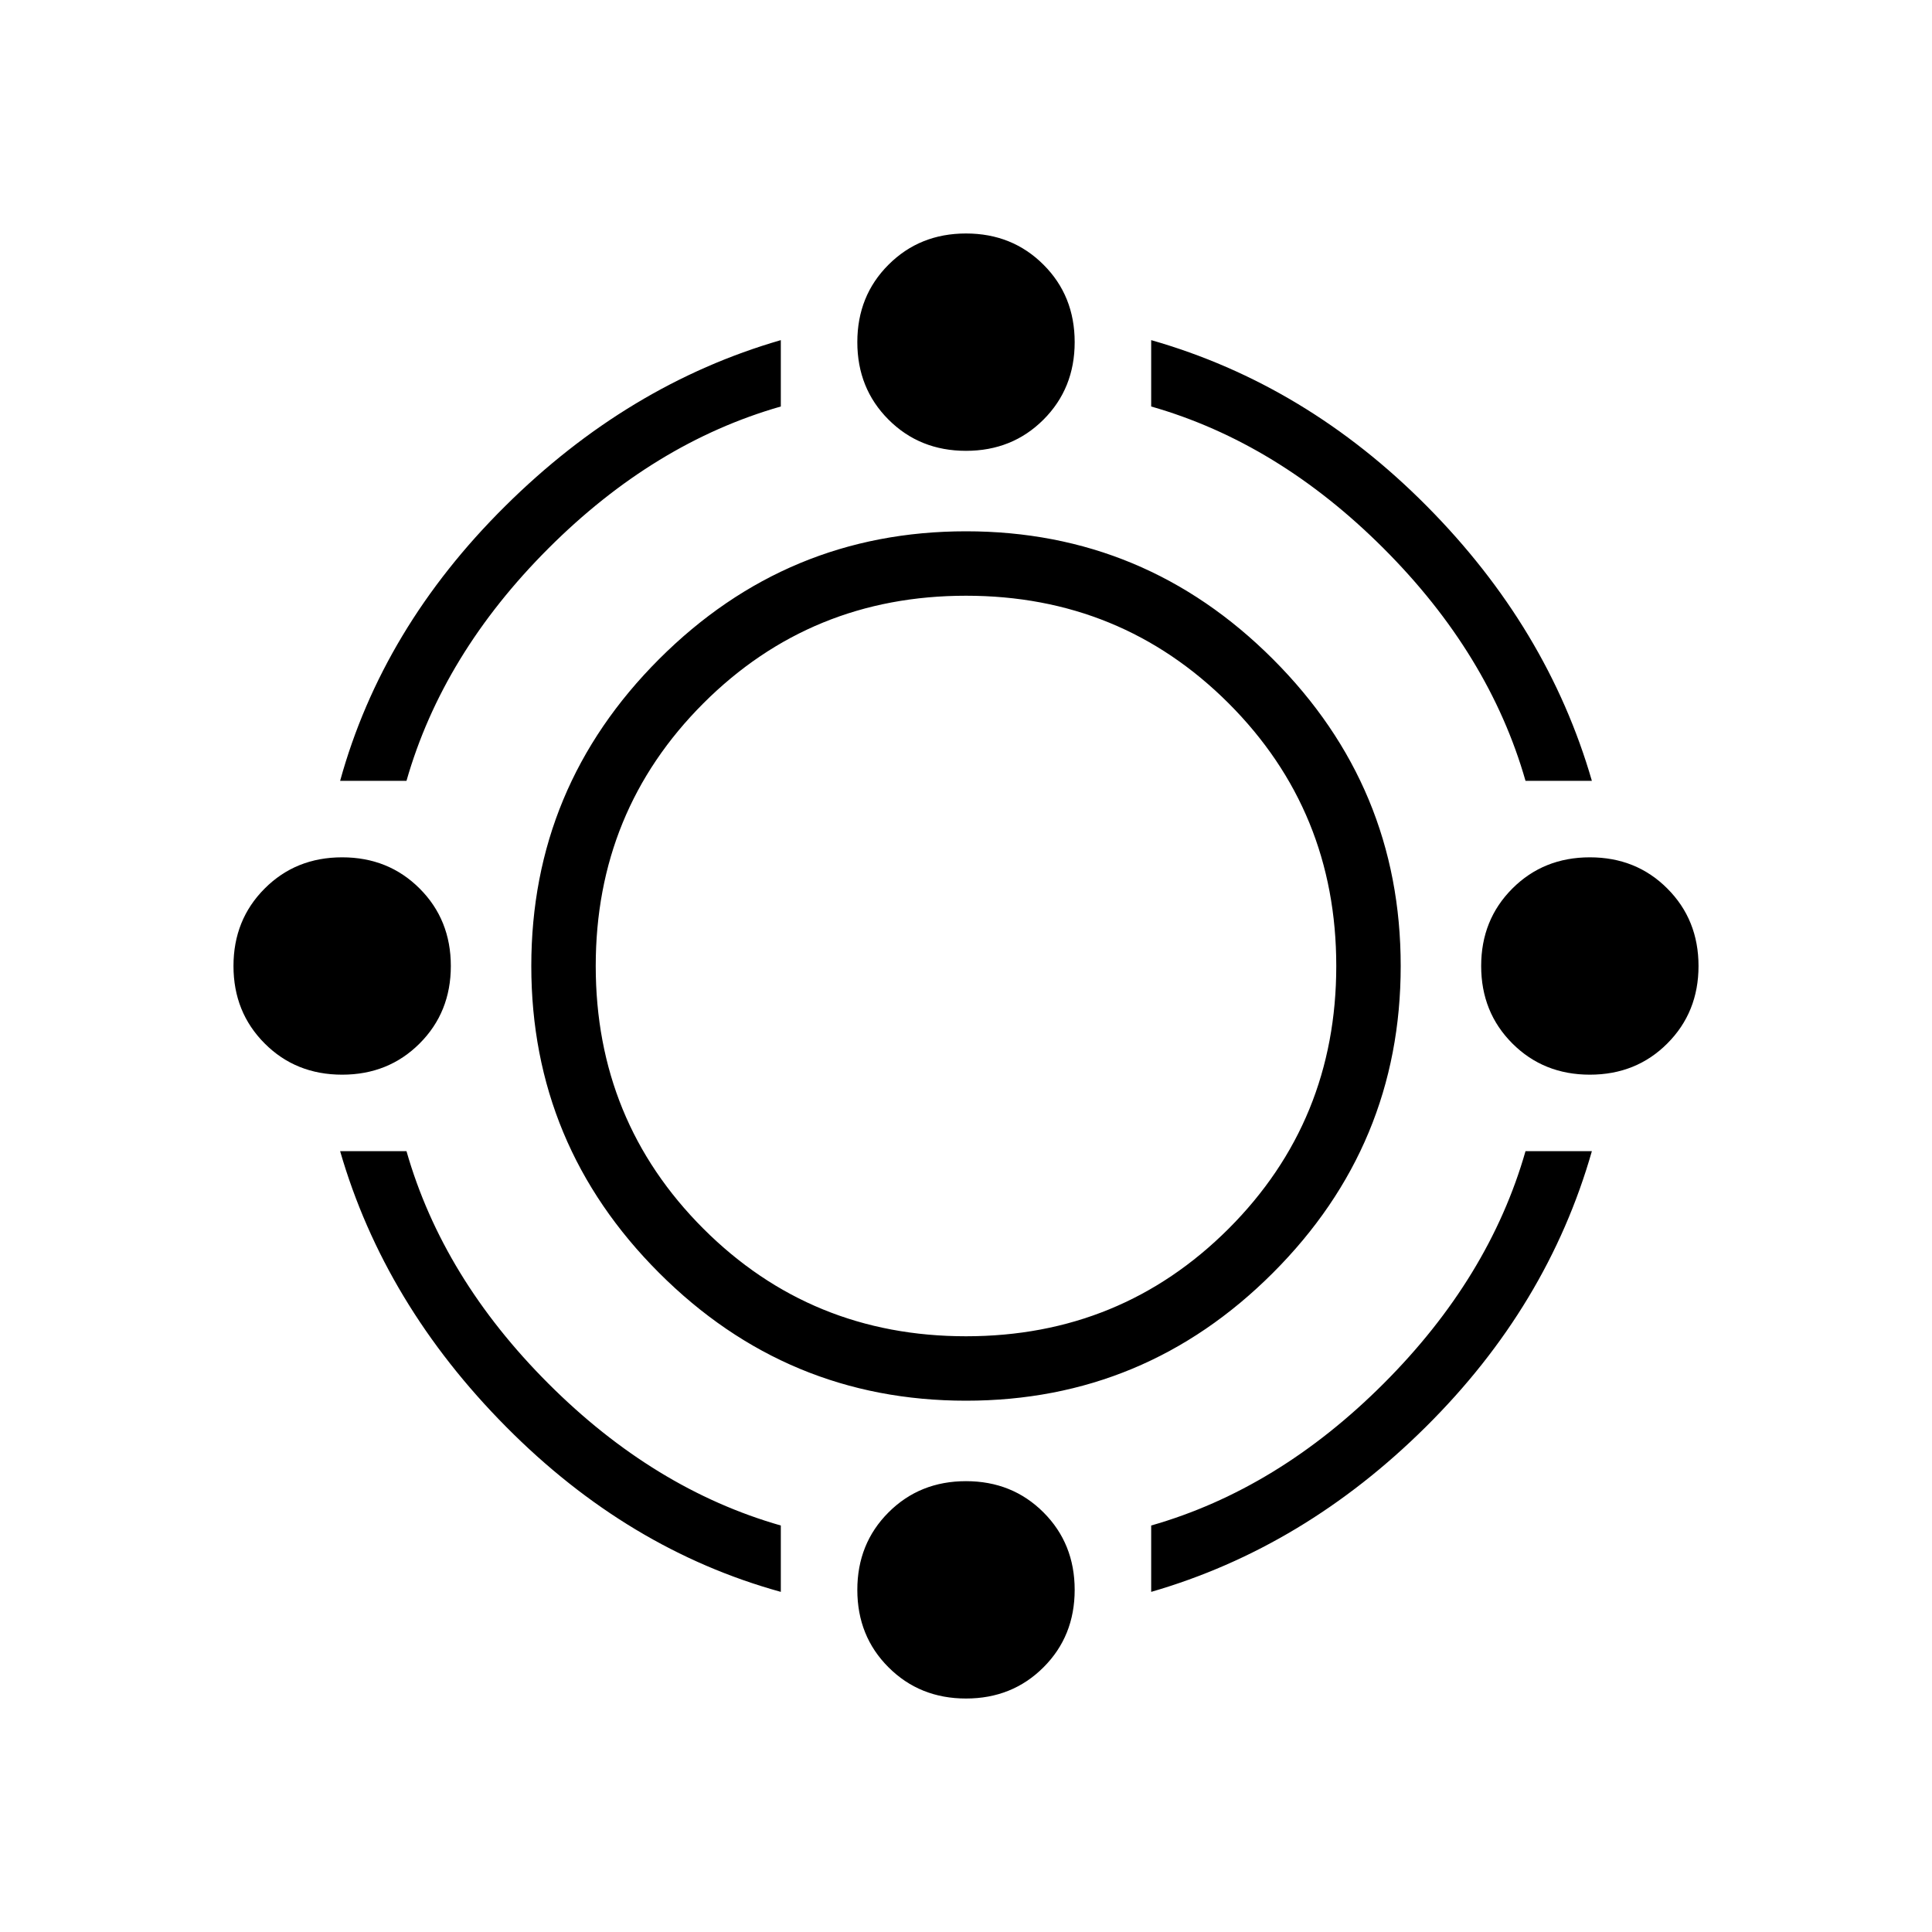 <svg xmlns="http://www.w3.org/2000/svg" height="20" width="20"><path d="M10 14.5Q8.146 14.5 6.823 13.177Q5.5 11.854 5.5 10Q5.5 8.146 6.823 6.823Q8.146 5.5 10 5.5Q11.854 5.5 13.177 6.823Q14.5 8.146 14.5 10Q14.5 11.854 13.177 13.177Q11.854 14.5 10 14.5ZM10 13.833Q11.604 13.833 12.719 12.719Q13.833 11.604 13.833 10Q13.833 8.396 12.719 7.281Q11.604 6.167 10 6.167Q8.396 6.167 7.281 7.281Q6.167 8.396 6.167 10Q6.167 11.604 7.281 12.719Q8.396 13.833 10 13.833ZM3.521 8.083Q3.958 6.5 5.229 5.24Q6.5 3.979 8.083 3.521V4.208Q6.771 4.583 5.677 5.677Q4.583 6.771 4.208 8.083ZM15.792 8.083Q15.417 6.771 14.323 5.677Q13.229 4.583 11.917 4.208V3.521Q13.521 3.979 14.771 5.24Q16.021 6.5 16.479 8.083ZM11.917 16.479V15.792Q13.229 15.417 14.323 14.323Q15.417 13.229 15.792 11.917H16.479Q16.021 13.521 14.76 14.771Q13.5 16.021 11.917 16.479ZM8.083 16.479Q6.5 16.042 5.24 14.771Q3.979 13.5 3.521 11.917H4.208Q4.583 13.229 5.677 14.323Q6.771 15.417 8.083 15.792ZM10 4.667Q9.521 4.667 9.198 4.344Q8.875 4.021 8.875 3.542Q8.875 3.062 9.198 2.74Q9.521 2.417 10 2.417Q10.479 2.417 10.802 2.74Q11.125 3.062 11.125 3.542Q11.125 4.021 10.802 4.344Q10.479 4.667 10 4.667ZM10 17.583Q9.521 17.583 9.198 17.26Q8.875 16.938 8.875 16.458Q8.875 15.979 9.198 15.656Q9.521 15.333 10 15.333Q10.479 15.333 10.802 15.656Q11.125 15.979 11.125 16.458Q11.125 16.938 10.802 17.26Q10.479 17.583 10 17.583ZM16.458 11.125Q15.979 11.125 15.656 10.802Q15.333 10.479 15.333 10Q15.333 9.521 15.656 9.198Q15.979 8.875 16.458 8.875Q16.938 8.875 17.26 9.198Q17.583 9.521 17.583 10Q17.583 10.479 17.26 10.802Q16.938 11.125 16.458 11.125ZM3.542 11.125Q3.062 11.125 2.74 10.802Q2.417 10.479 2.417 10Q2.417 9.521 2.74 9.198Q3.062 8.875 3.542 8.875Q4.021 8.875 4.344 9.198Q4.667 9.521 4.667 10Q4.667 10.479 4.344 10.802Q4.021 11.125 3.542 11.125Z"/></svg>